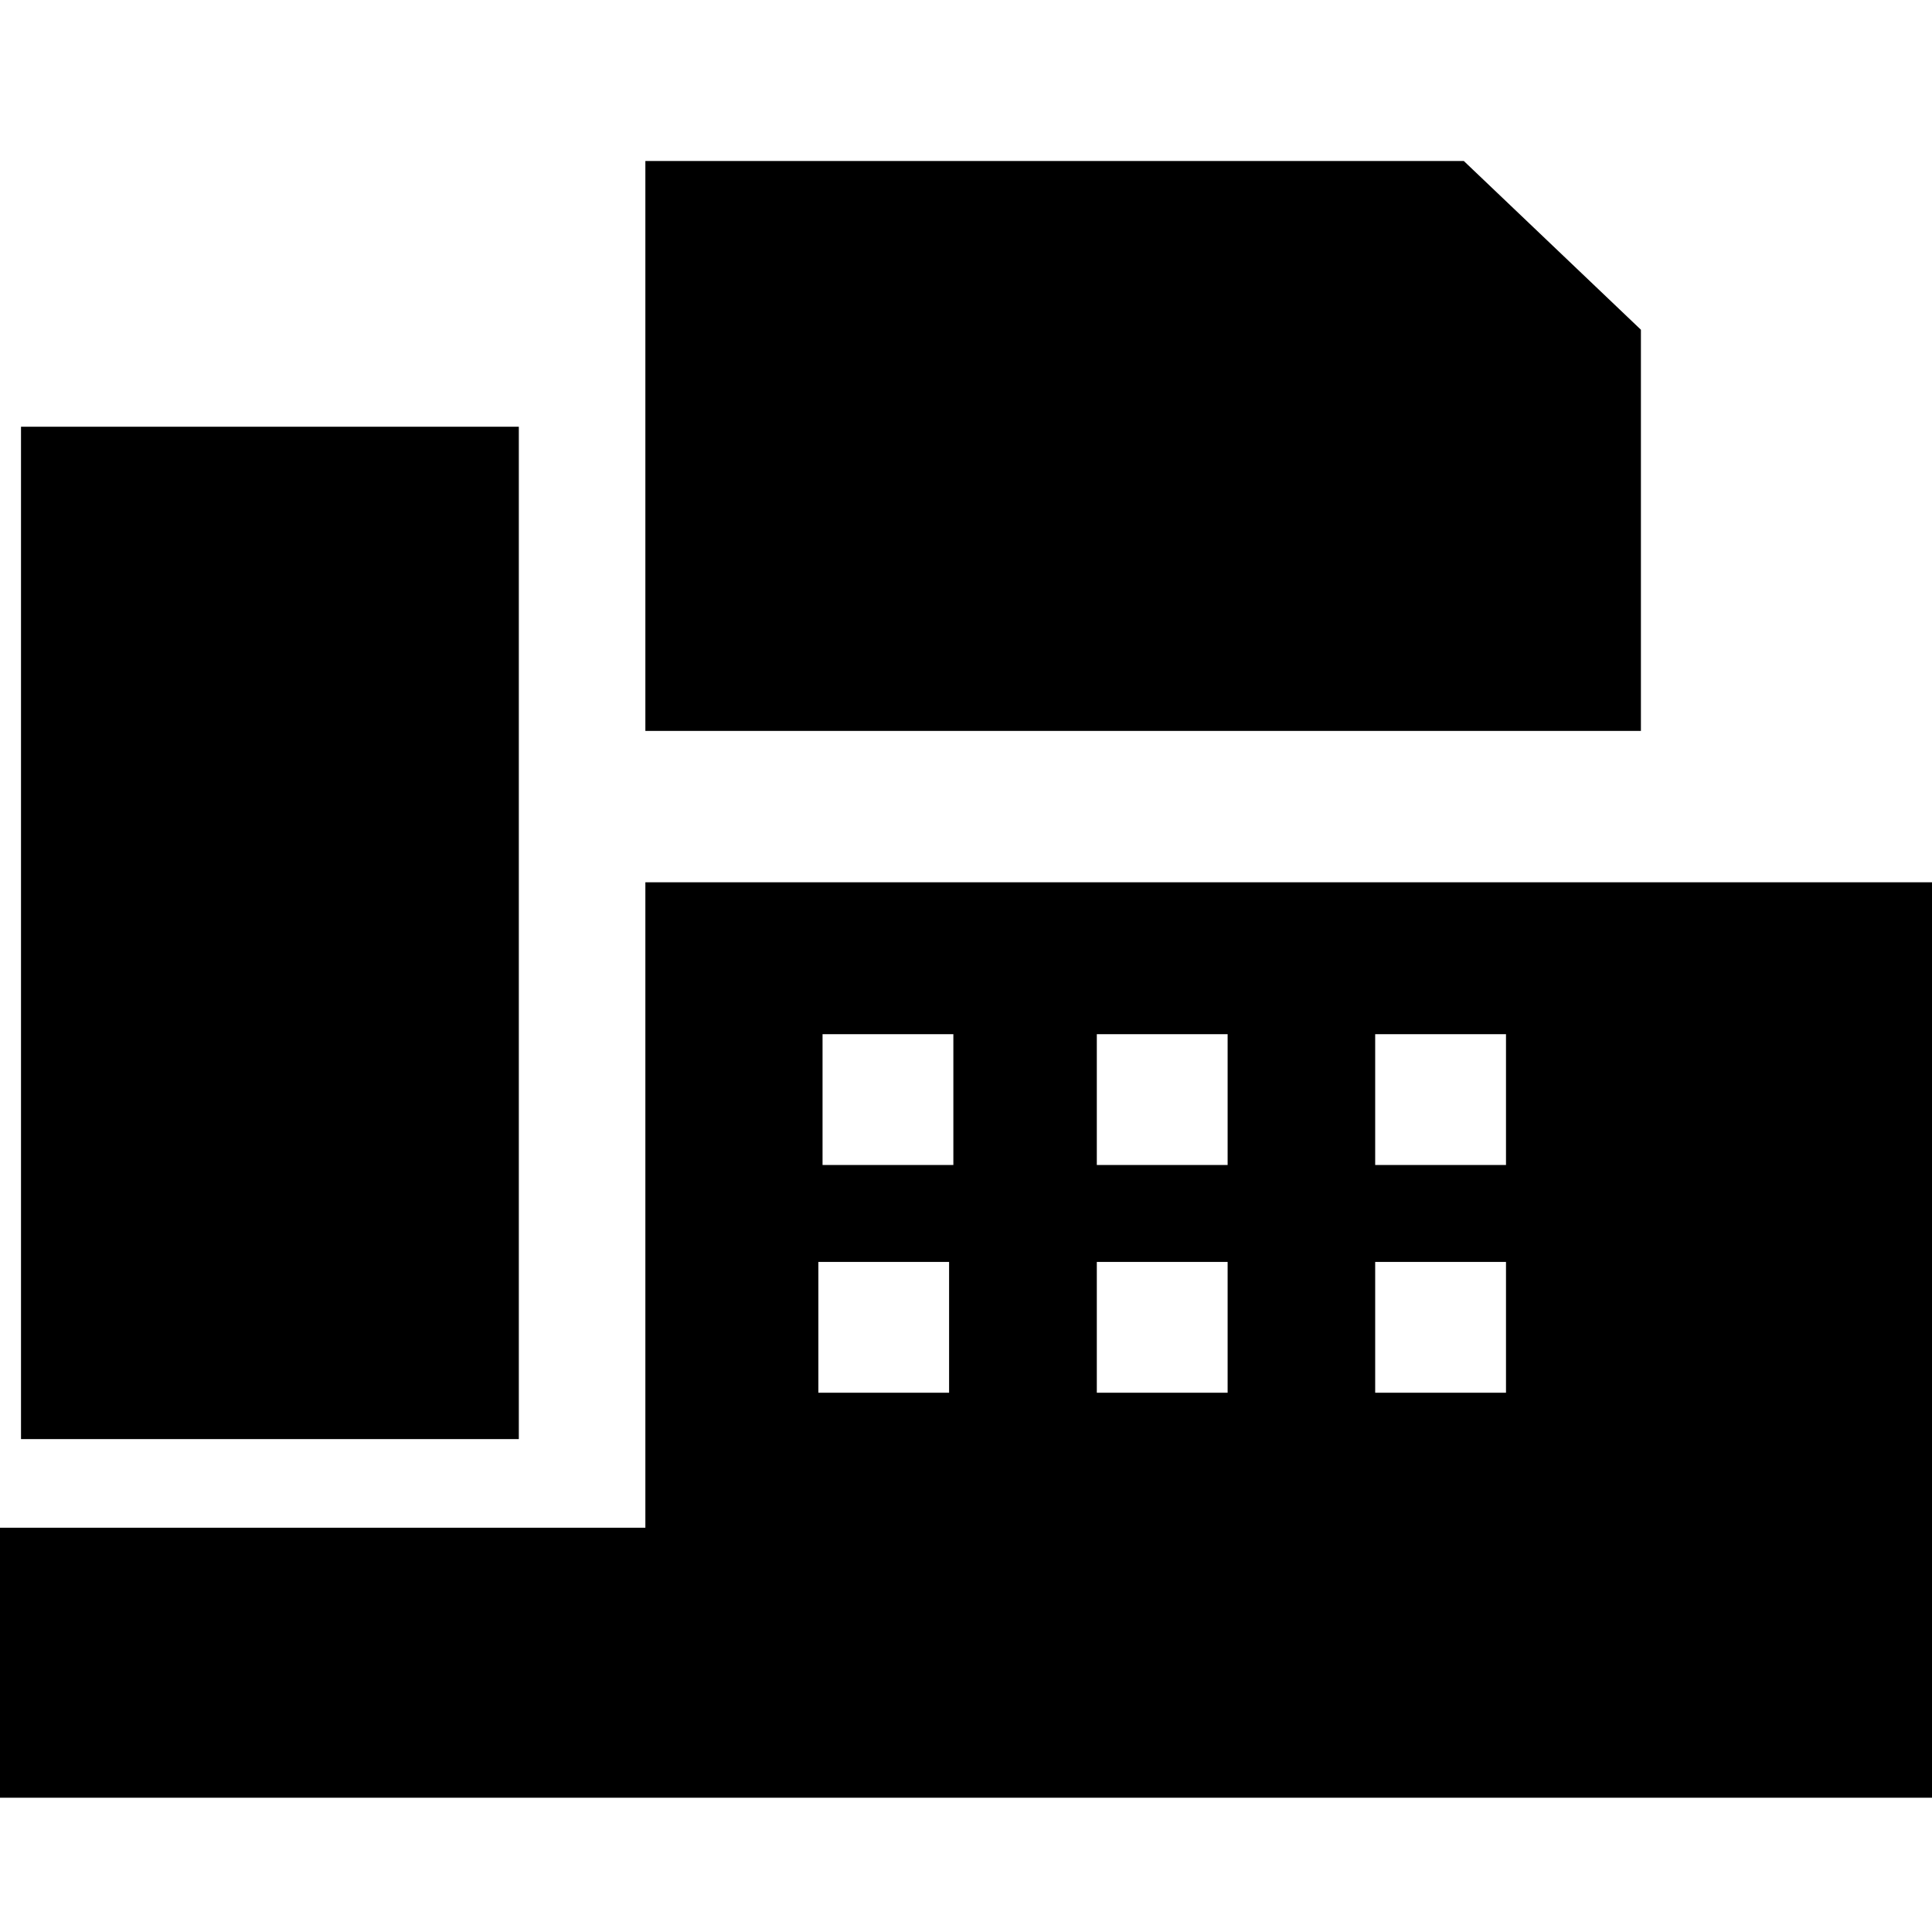<svg width="24" height="24" viewBox="0 0 24 24" fill="none" xmlns="http://www.w3.org/2000/svg">
<path d="M6.445 5.301H0.261V17.877H6.445V5.301Z" fill="black"/>
<path d="M18.184 2H8.017V9.08H20.384V4.096L18.184 2Z" fill="black"/>
<path d="M8.017 18.978H0V22.332H24V10.96H8.017V18.978ZM17.083 12.847H18.708V14.472H17.083V12.847ZM17.083 15.676H18.708V17.301H17.083V15.676ZM13.625 12.847H15.25V14.472H13.625V12.847ZM13.625 15.676H15.25V17.301H13.625V15.676ZM10.218 12.847H11.843V14.472H10.218V12.847ZM10.166 15.676H11.79V17.301H10.166V15.676Z" fill="black"/>
</svg>
